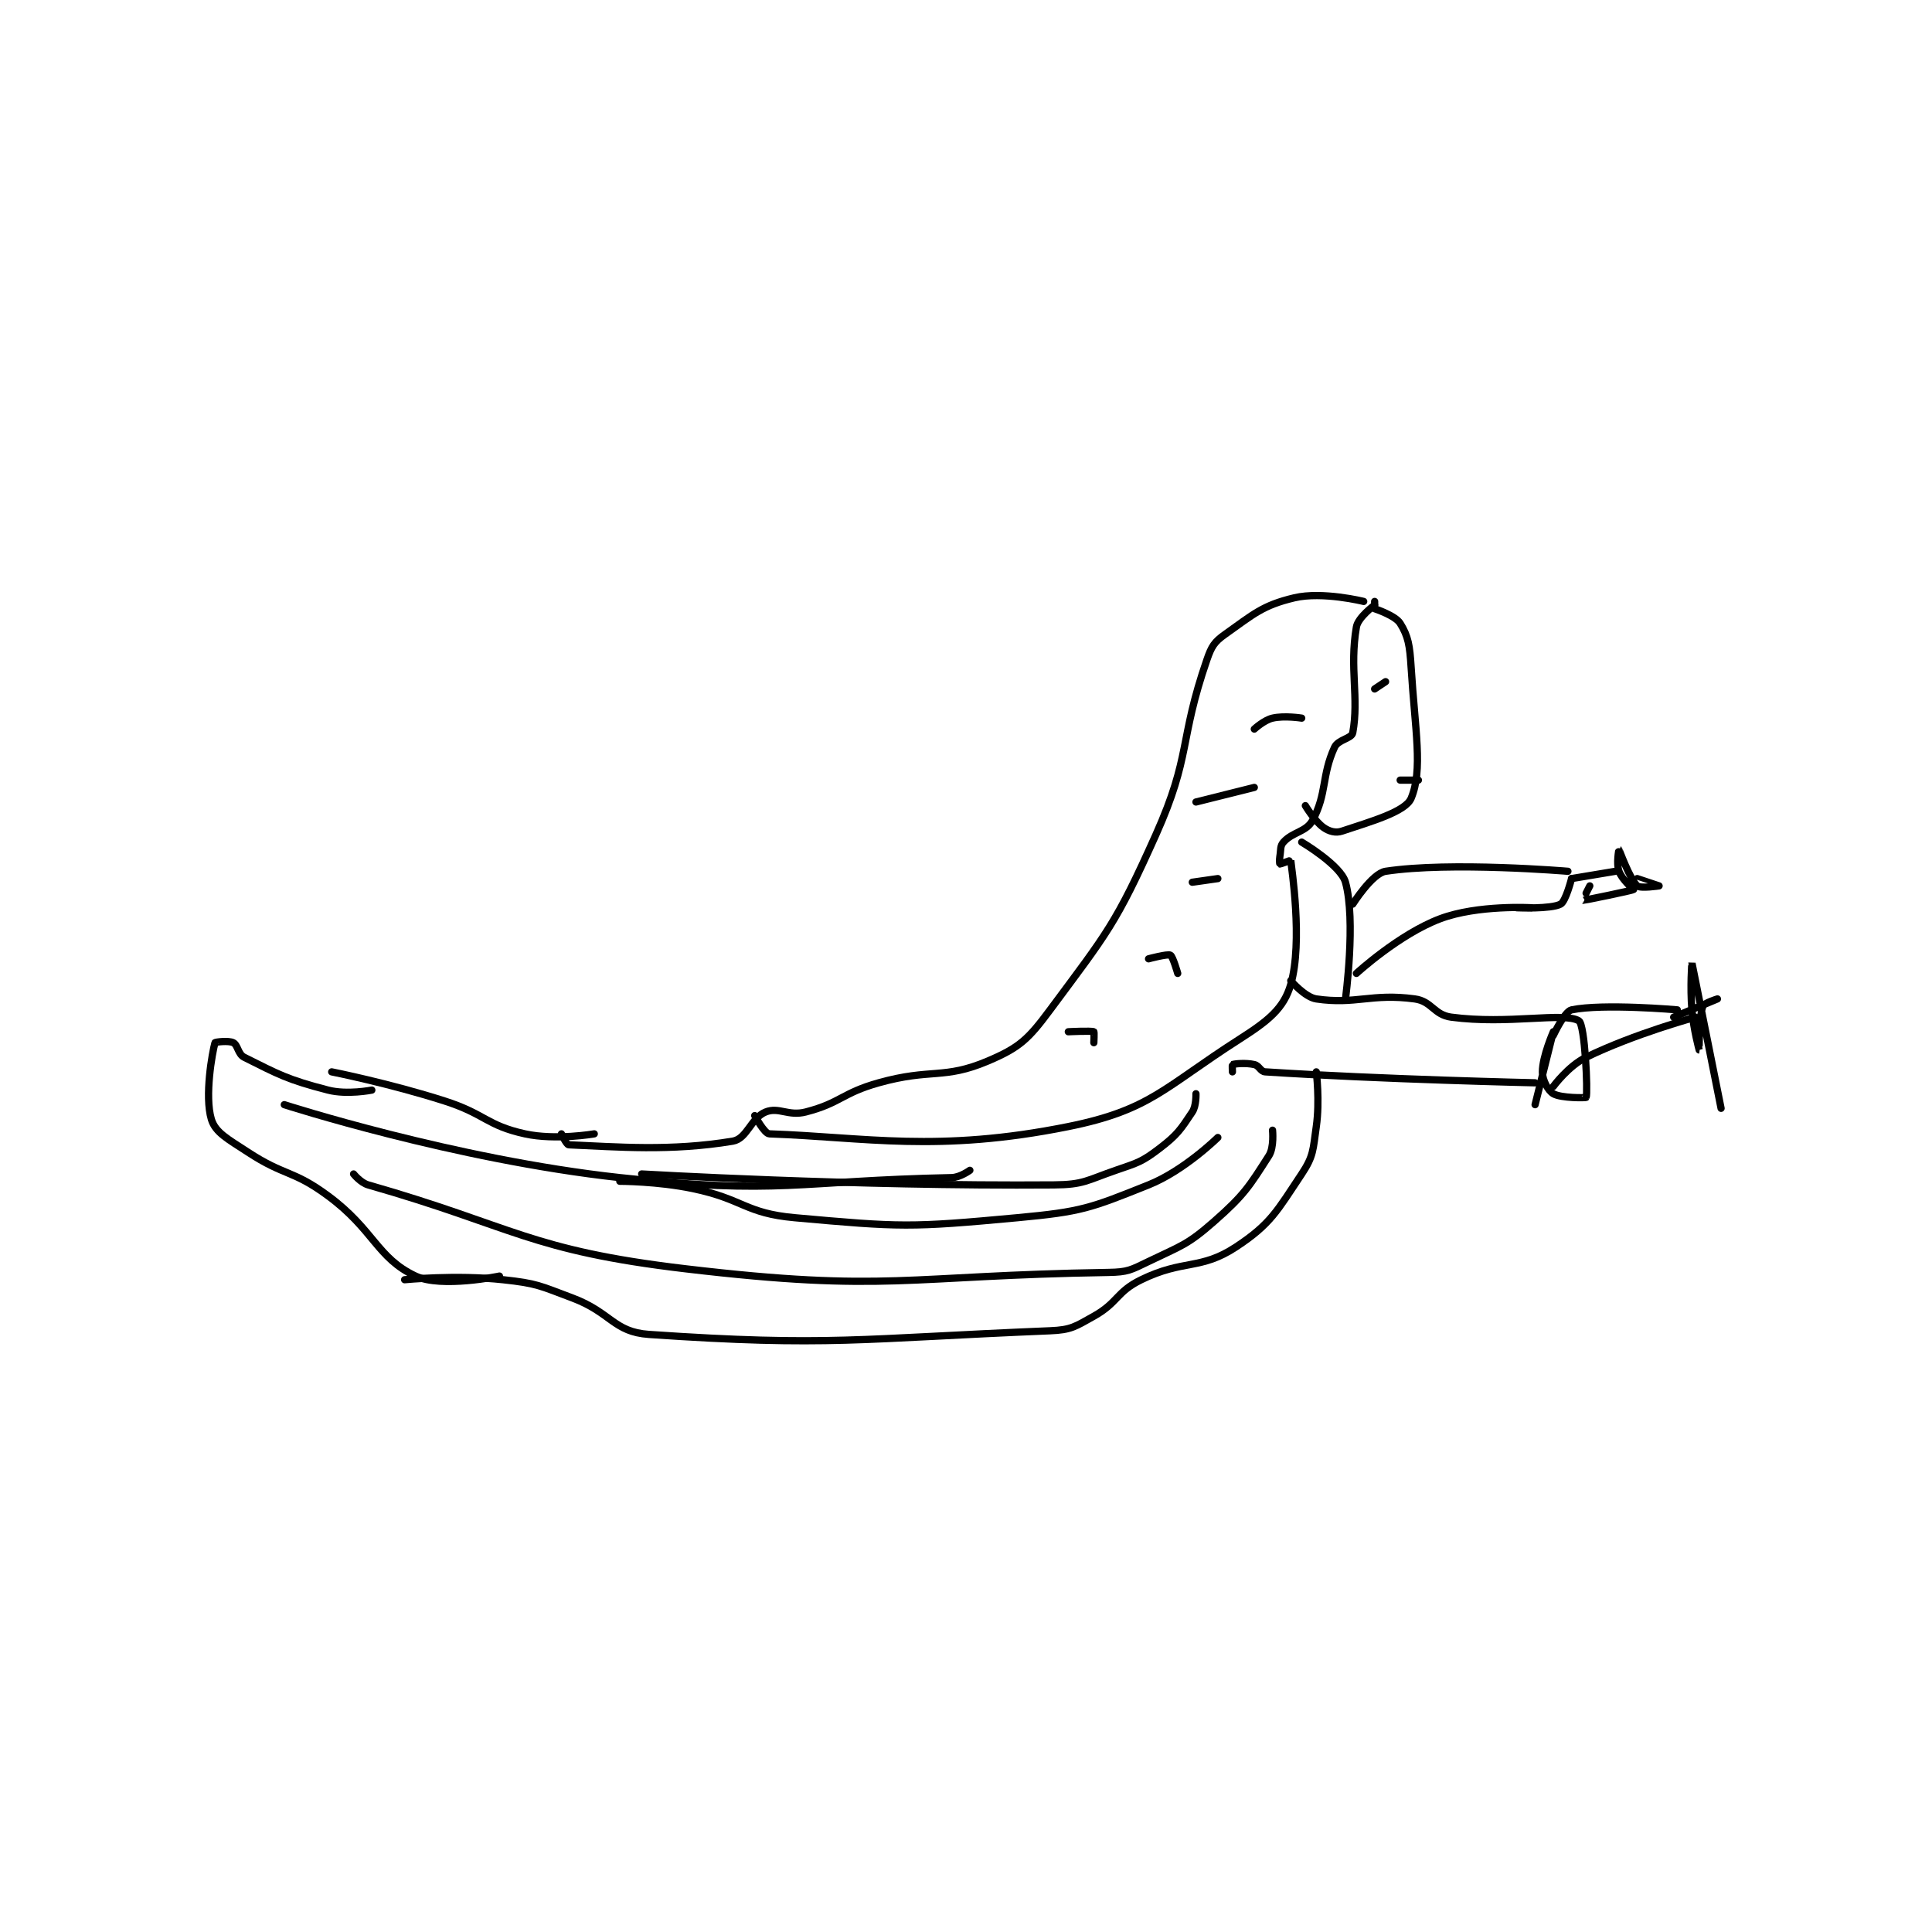 <?xml version="1.0" encoding="utf-8"?>
<!DOCTYPE svg PUBLIC "-//W3C//DTD SVG 1.1//EN" "http://www.w3.org/Graphics/SVG/1.1/DTD/svg11.dtd">
<svg viewBox="0 0 800 800" preserveAspectRatio="xMinYMin meet" xmlns="http://www.w3.org/2000/svg" version="1.1">
<g fill="none" stroke="black" stroke-linecap="round" stroke-linejoin="round" stroke-width="1.987">
<g transform="translate(87.52,247.534) scale(1.51) translate(-63,-140)">
<path id="0" d="M379 141 C379 141 367.677 138.182 360 140 C351.257 142.071 348.783 144.487 341 150 C338.029 152.105 337.272 153.317 336 157 C328.298 179.297 331.787 183.15 322 205 C311.002 229.554 308.703 231.835 293 253 C286.988 261.102 284.602 263.339 276 267 C263.802 272.191 260.444 268.956 246 273 C235.86 275.839 235.617 278.518 226 281 C221.206 282.237 218.619 279.552 215 281 C210.986 282.606 209.902 288.35 206 289 C188.946 291.842 174.236 290.563 161 290 C160.374 289.973 159 287 159 287 "/>
<path id="1" d="M382 141 L382 142 "/>
<path id="2" d="M382 142 C382 142 377.457 145.333 377 148 C375.055 159.348 377.75 167.373 376 177 C375.705 178.62 371.99 178.841 371 181 C367.421 188.808 368.947 193.669 365 201 C363.248 204.253 359.588 204.124 357 207 C356.039 208.067 356.328 209.033 356 211 C355.843 211.944 355.965 212.988 356 213 C356.14 213.047 358.996 211.958 359 212 C359.179 213.971 362.364 234.226 359 246 C357.12 252.58 352.879 255.963 345 261 C324.177 274.313 320.512 280.463 298 285 C262.213 292.213 242.365 287.92 216 287 C214.657 286.953 212 282 212 282 "/>
<path id="3" d="M382 143 C382 143 387.653 144.845 389 147 C391.231 150.57 391.632 153.11 392 159 C393.087 176.399 395.289 187.211 392 195 C390.445 198.683 381.039 201.32 373 204 C371.295 204.568 369.512 204.059 368 203 C365.559 201.291 363 197 363 197 "/>
<path id="4" d="M382 165 L385 163 "/>
<path id="5" d="M359 245 C359 245 362.887 249.542 366 250 C376.868 251.598 381.105 248.393 393 250 C397.703 250.636 398.237 254.365 403 255 C418.689 257.092 433.853 253.534 438 256 C439.688 257.003 440.501 275.568 440 277 C439.947 277.152 433.129 277.242 431 276 C429.556 275.158 428 272.284 428 270 C428 265.812 431 259 431 259 C431 259 426 279 426 279 "/>
<path id="6" d="M343 270 C343 270 342.925 268.025 343 268 C343.675 267.775 346.601 267.467 349 268 C350.377 268.306 350.661 269.913 352 270 C383.739 272.061 426 273 426 273 "/>
<path id="7" d="M362 207 C362 207 372.696 213.327 374 218 C376.908 228.421 374 250 374 250 "/>
<path id="8" d="M389 190 L394 190 "/>
<path id="9" d="M366 270 C366 270 367.004 277.971 366 285 C365.091 291.359 365.288 293.069 362 298 C355.285 308.072 353.556 311.702 344 318 C334.214 324.45 329.654 321.323 318 327 C311.146 330.339 311.694 333.251 305 337 C299.875 339.87 298.781 340.763 293 341 C240.702 343.143 232.317 345.388 183 342 C173.271 341.332 172.661 335.998 162 332 C153.008 328.628 152.342 328.015 143 327 C130.093 325.597 116 327 116 327 "/>
<path id="10" d="M168 287 C168 287 157.401 288.844 149 287 C138.399 284.673 138.179 281.586 127 278 C111.922 273.164 96 270 96 270 "/>
<path id="11" d="M142 326 C142 326 126.117 329.331 119 326 C108.388 321.033 107.64 313.342 95 304 C85.308 296.837 83.16 298.667 73 292 C67.591 288.45 64.101 286.669 63 283 C61.101 276.671 63.229 264.7 64 262 C64.052 261.819 67.72 261.36 69 262 C70.28 262.64 70.288 265.144 72 266 C81.415 270.707 83.93 272.154 95 275 C100.248 276.349 107 275 107 275 "/>
<path id="12" d="M377 243 C377 243 388.714 232.232 400 228 C410.3 224.137 425 225 425 225 "/>
<path id="13" d="M376 224 C376 224 381.307 215.563 385 215 C402.8 212.285 435 215 435 215 "/>
<path id="14" d="M421 225 C421 225 430.368 225.404 433 224 C434.414 223.246 436 217 436 217 "/>
<path id="15" d="M436 217 L448 215 "/>
<path id="16" d="M441 219 C441 219 438.971 222.998 439 223 C439.24 223.02 452.618 220.306 453 220 C453 220 449.822 217.26 449 215 C448.236 212.899 448.996 208.997 449 209 C449.011 209.009 451.98 217.164 454 219 C454.86 219.782 460 219 460 219 C460 218.999 454 217 454 217 "/>
<path id="17" d="M431 260 C431 260 434.069 253.398 436 253 C444.695 251.21 465 253 465 253 "/>
<path id="18" d="M431 274 C431 274 435.144 268.365 440 266 C453.312 259.515 470 255 470 255 "/>
<path id="19" d="M464 255 C464 255 476 250 476 250 C476 250 472.314 251.122 472 252 C470.87 255.165 471.001 264 471 264 C471 264 469.455 258.456 469 253 C468.471 246.649 469 239.999 469 240 C469 240.002 477 280 477 280 "/>
<path id="20" d="M320 239 C320 239 325.19 237.595 326 238 C326.663 238.331 328 243 328 243 "/>
<path id="21" d="M332 218 L339 217 "/>
<path id="22" d="M333 196 L349 192 "/>
<path id="23" d="M349 176 C349 176 351.669 173.538 354 173 C357.276 172.244 362 173 362 173 "/>
<path id="24" d="M298 259 C298 259 304.261 258.683 305 259 C305.136 259.058 305 262 305 262 "/>
<path id="25" d="M83 279 C83 279 129.519 294.029 175 299 C218.943 303.803 223.714 299.881 266 299 C268.343 298.951 271 297 271 297 "/>
<path id="26" d="M354 286 C354 286 354.486 290.679 353 293 C347.633 301.386 346.239 303.76 338 311 C330.604 317.5 329.082 317.616 320 322 C315.15 324.341 314.317 324.916 309 325 C253.178 325.879 248.495 330.561 193 324 C150.122 318.931 146.146 312.47 106 301 C103.916 300.405 102 298 102 298 "/>
<path id="27" d="M339 288 C339 288 329.791 297.084 320 301 C303.979 307.408 301.719 308.356 284 310 C254.656 312.723 252.103 312.616 223 310 C209.298 308.768 208.991 304.915 195 302 C185.371 299.994 175 300 175 300 "/>
<path id="28" d="M333 276 C333 276 333.131 279.303 332 281 C328.806 285.791 327.9 287.267 323 291 C318.114 294.723 317.119 294.89 311 297 C303.007 299.756 302.236 300.937 294 301 C239.364 301.42 181 298 181 298 "/>
</g>
</g>
</svg>
